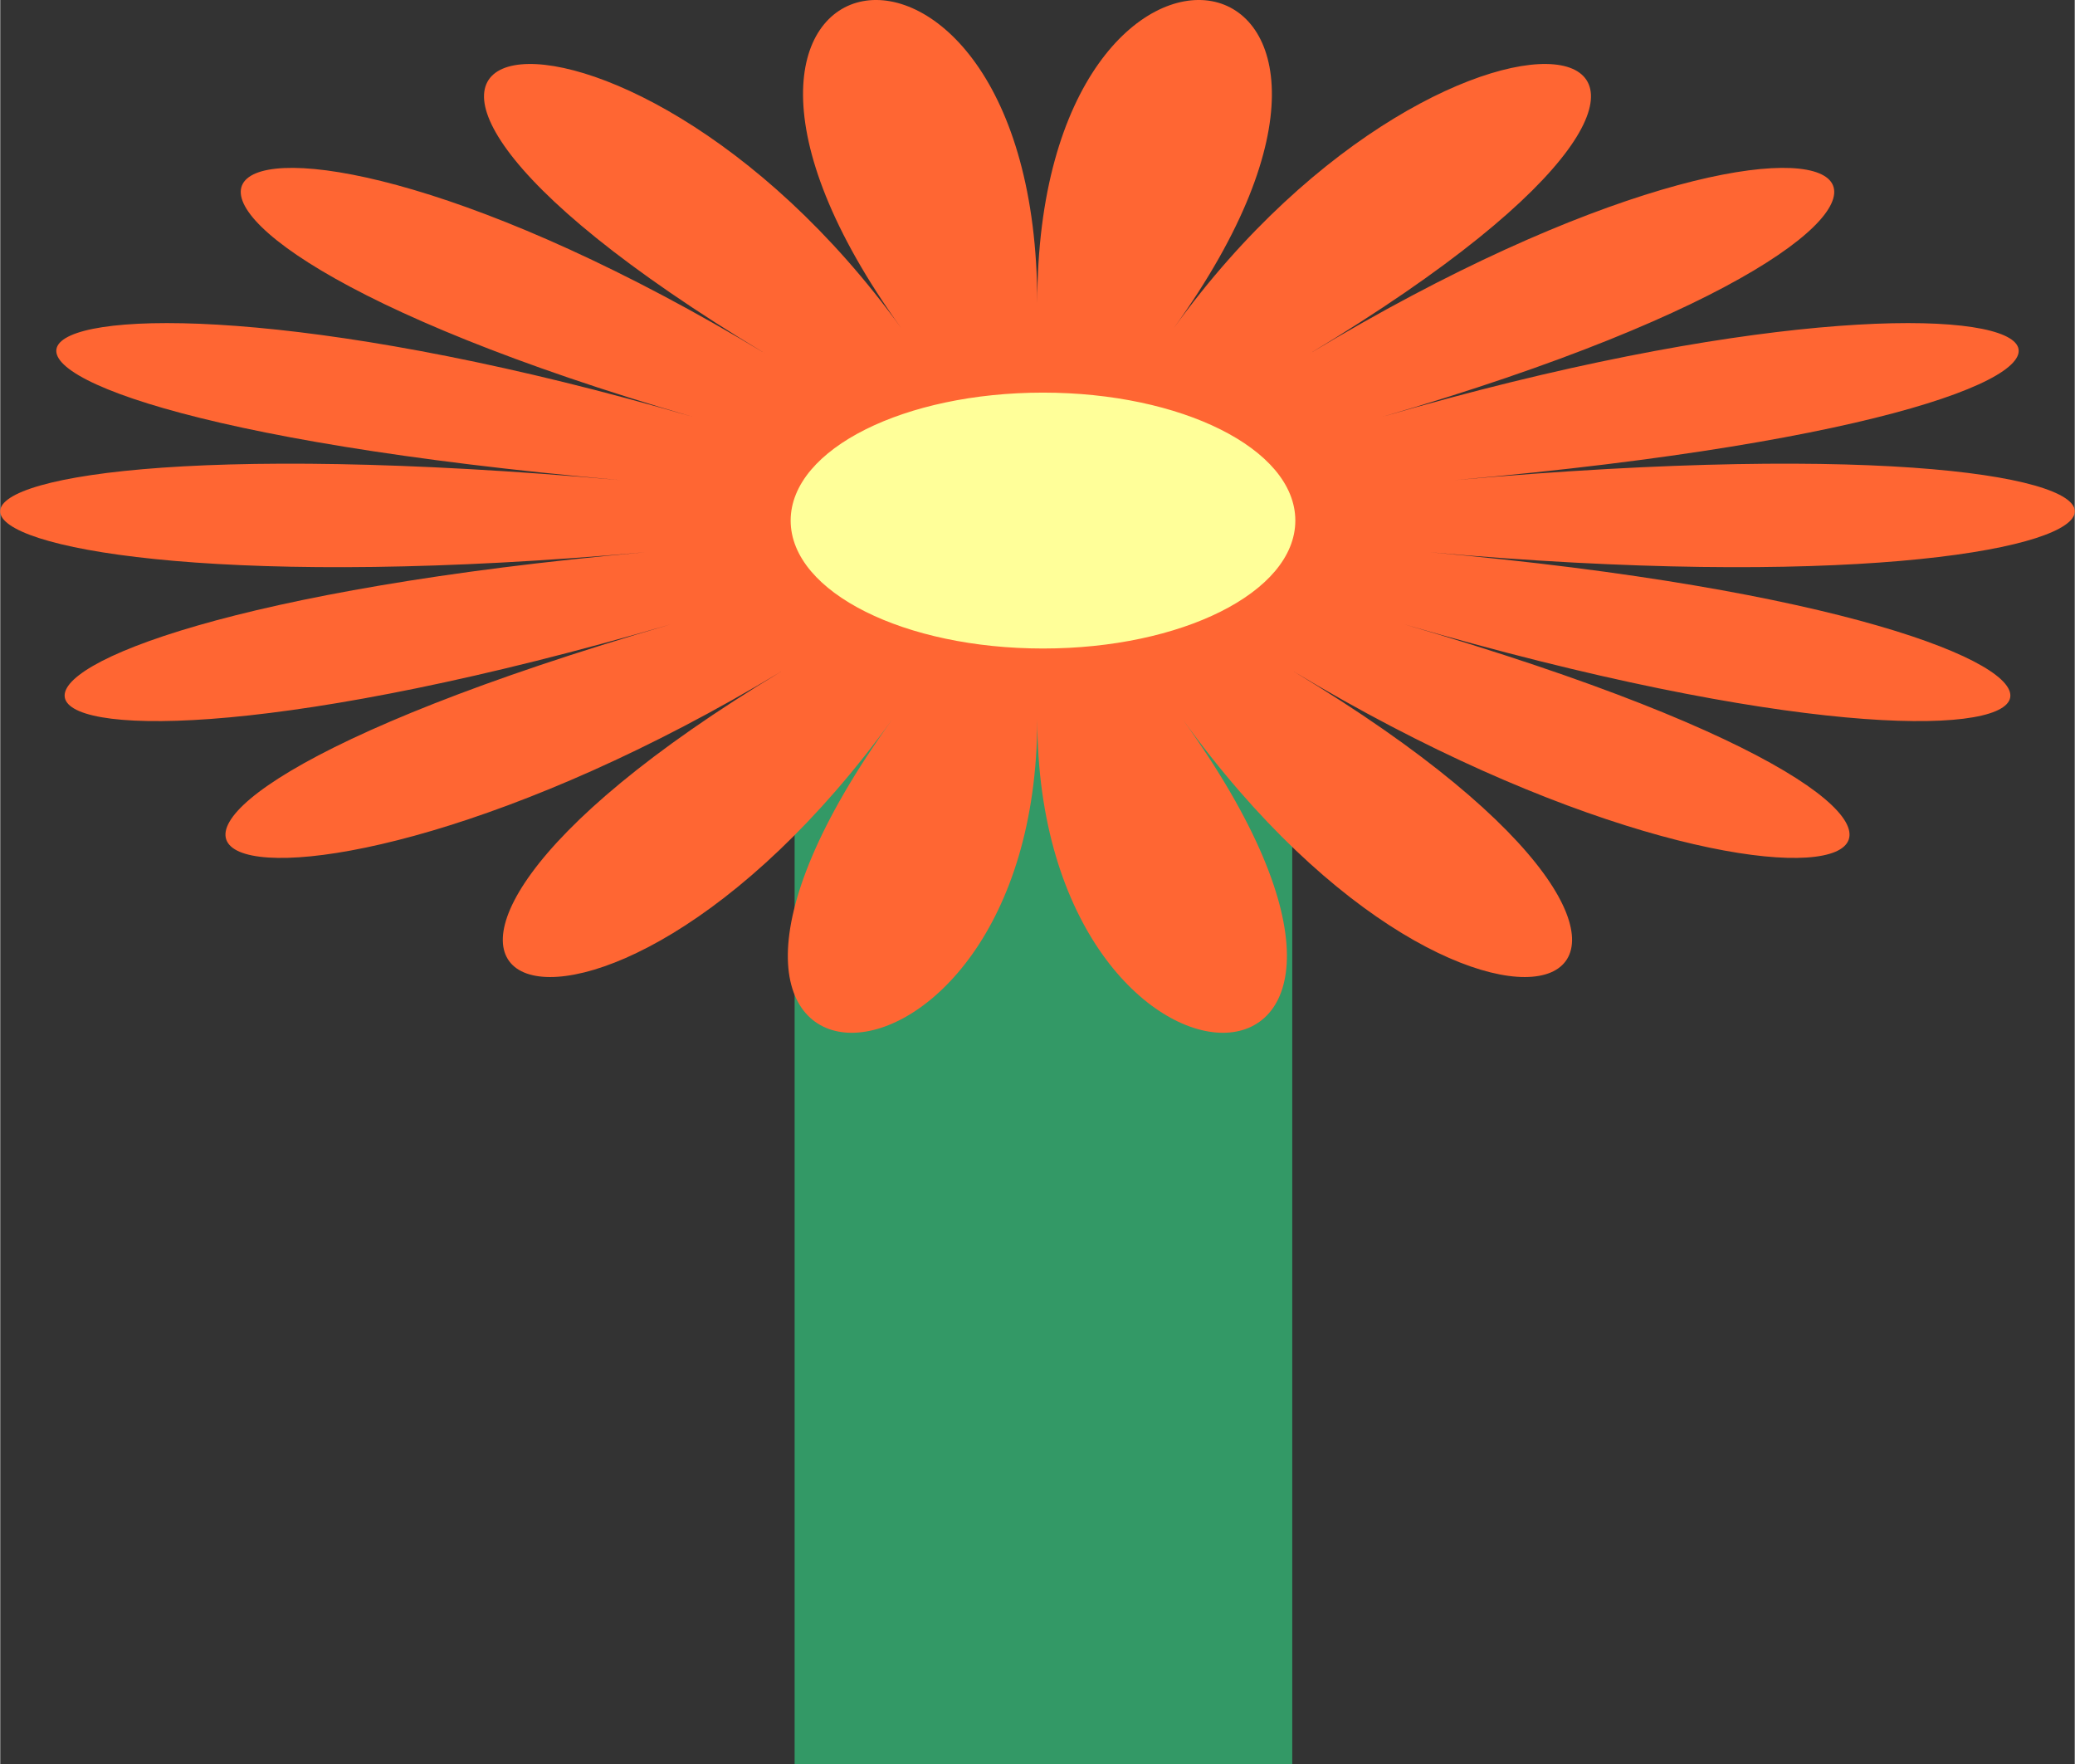 <?xml version="1.0" encoding="UTF-8"?>
<!DOCTYPE svg PUBLIC "-//W3C//DTD SVG 1.1//EN" "http://www.w3.org/Graphics/SVG/1.1/DTD/svg11.dtd">
<!-- Creator: CorelDRAW -->
<svg xmlns="http://www.w3.org/2000/svg" xml:space="preserve" width="267px" height="227px" version="1.1" style="shape-rendering:geometricPrecision; text-rendering:geometricPrecision; image-rendering:optimizeQuality; fill-rule:evenodd; clip-rule:evenodd"
viewBox="0 0 47.19 40.13"
 xmlns:xlink="http://www.w3.org/1999/xlink"
 xmlns:xodm="http://www.corel.com/coreldraw/odm/2003">
 <rect x="0" y="0" width="47.19" height="40.13" fill="#333333" stroke="none"/>
 <defs>
  <style type="text/css">
   <![CDATA[
    .str0 {stroke:#FFFF99;stroke-width:0.16;stroke-miterlimit:2.613}
    .fil0 {fill:#339966}
    .fil1 {fill:#FF6633}
    .fil2 {fill:#FFFF99}
   ]]>
  </style>
 </defs>
 <g id="Layer_x0020_1">
  <g id="_1677360453392">
   <rect class="fil0" x="18.07" y="11.84" width="11.32" height="28.29"/>
   <path class="fil1" d="M23.59 6.9c0,-10.14 9.55,-8.38 3.1,0.57 6.45,-8.95 16,-7.2 3.1,0.57 12.9,-7.77 17.98,-3.32 1.65,1.44 16.33,-4.76 21.41,-0.31 1.65,1.44 19.76,-1.75 18,3.3 -0.57,1.64 18.57,1.66 16.8,6.71 -0.58,1.64 17.38,5.07 9.6,8.37 -2.52,1.07 12.12,7.3 4.33,10.6 -2.53,1.08 6.86,9.52 -3.3,9.52 -3.3,0 0,9.52 -10.16,9.52 -3.29,0 -6.87,9.52 -14.65,6.22 -2.53,-1.08 -12.12,7.3 -19.9,4 -2.52,-1.07 -17.38,5.07 -19.15,0.02 -0.58,-1.64 -18.57,1.66 -20.33,-3.39 -0.57,-1.64 -19.76,-1.75 -14.68,-6.2 1.65,-1.44 -16.33,-4.76 -11.25,-9.21 1.65,-1.44 -12.9,-7.77 -3.35,-9.52 3.1,-0.57 -6.45,-8.95 3.09,-10.71 3.09,-0.57z"/>
   <ellipse class="fil2 str0" cx="23.72" cy="11.84" rx="5.66" ry="2.83"/>
  </g>
 </g>
</svg>
